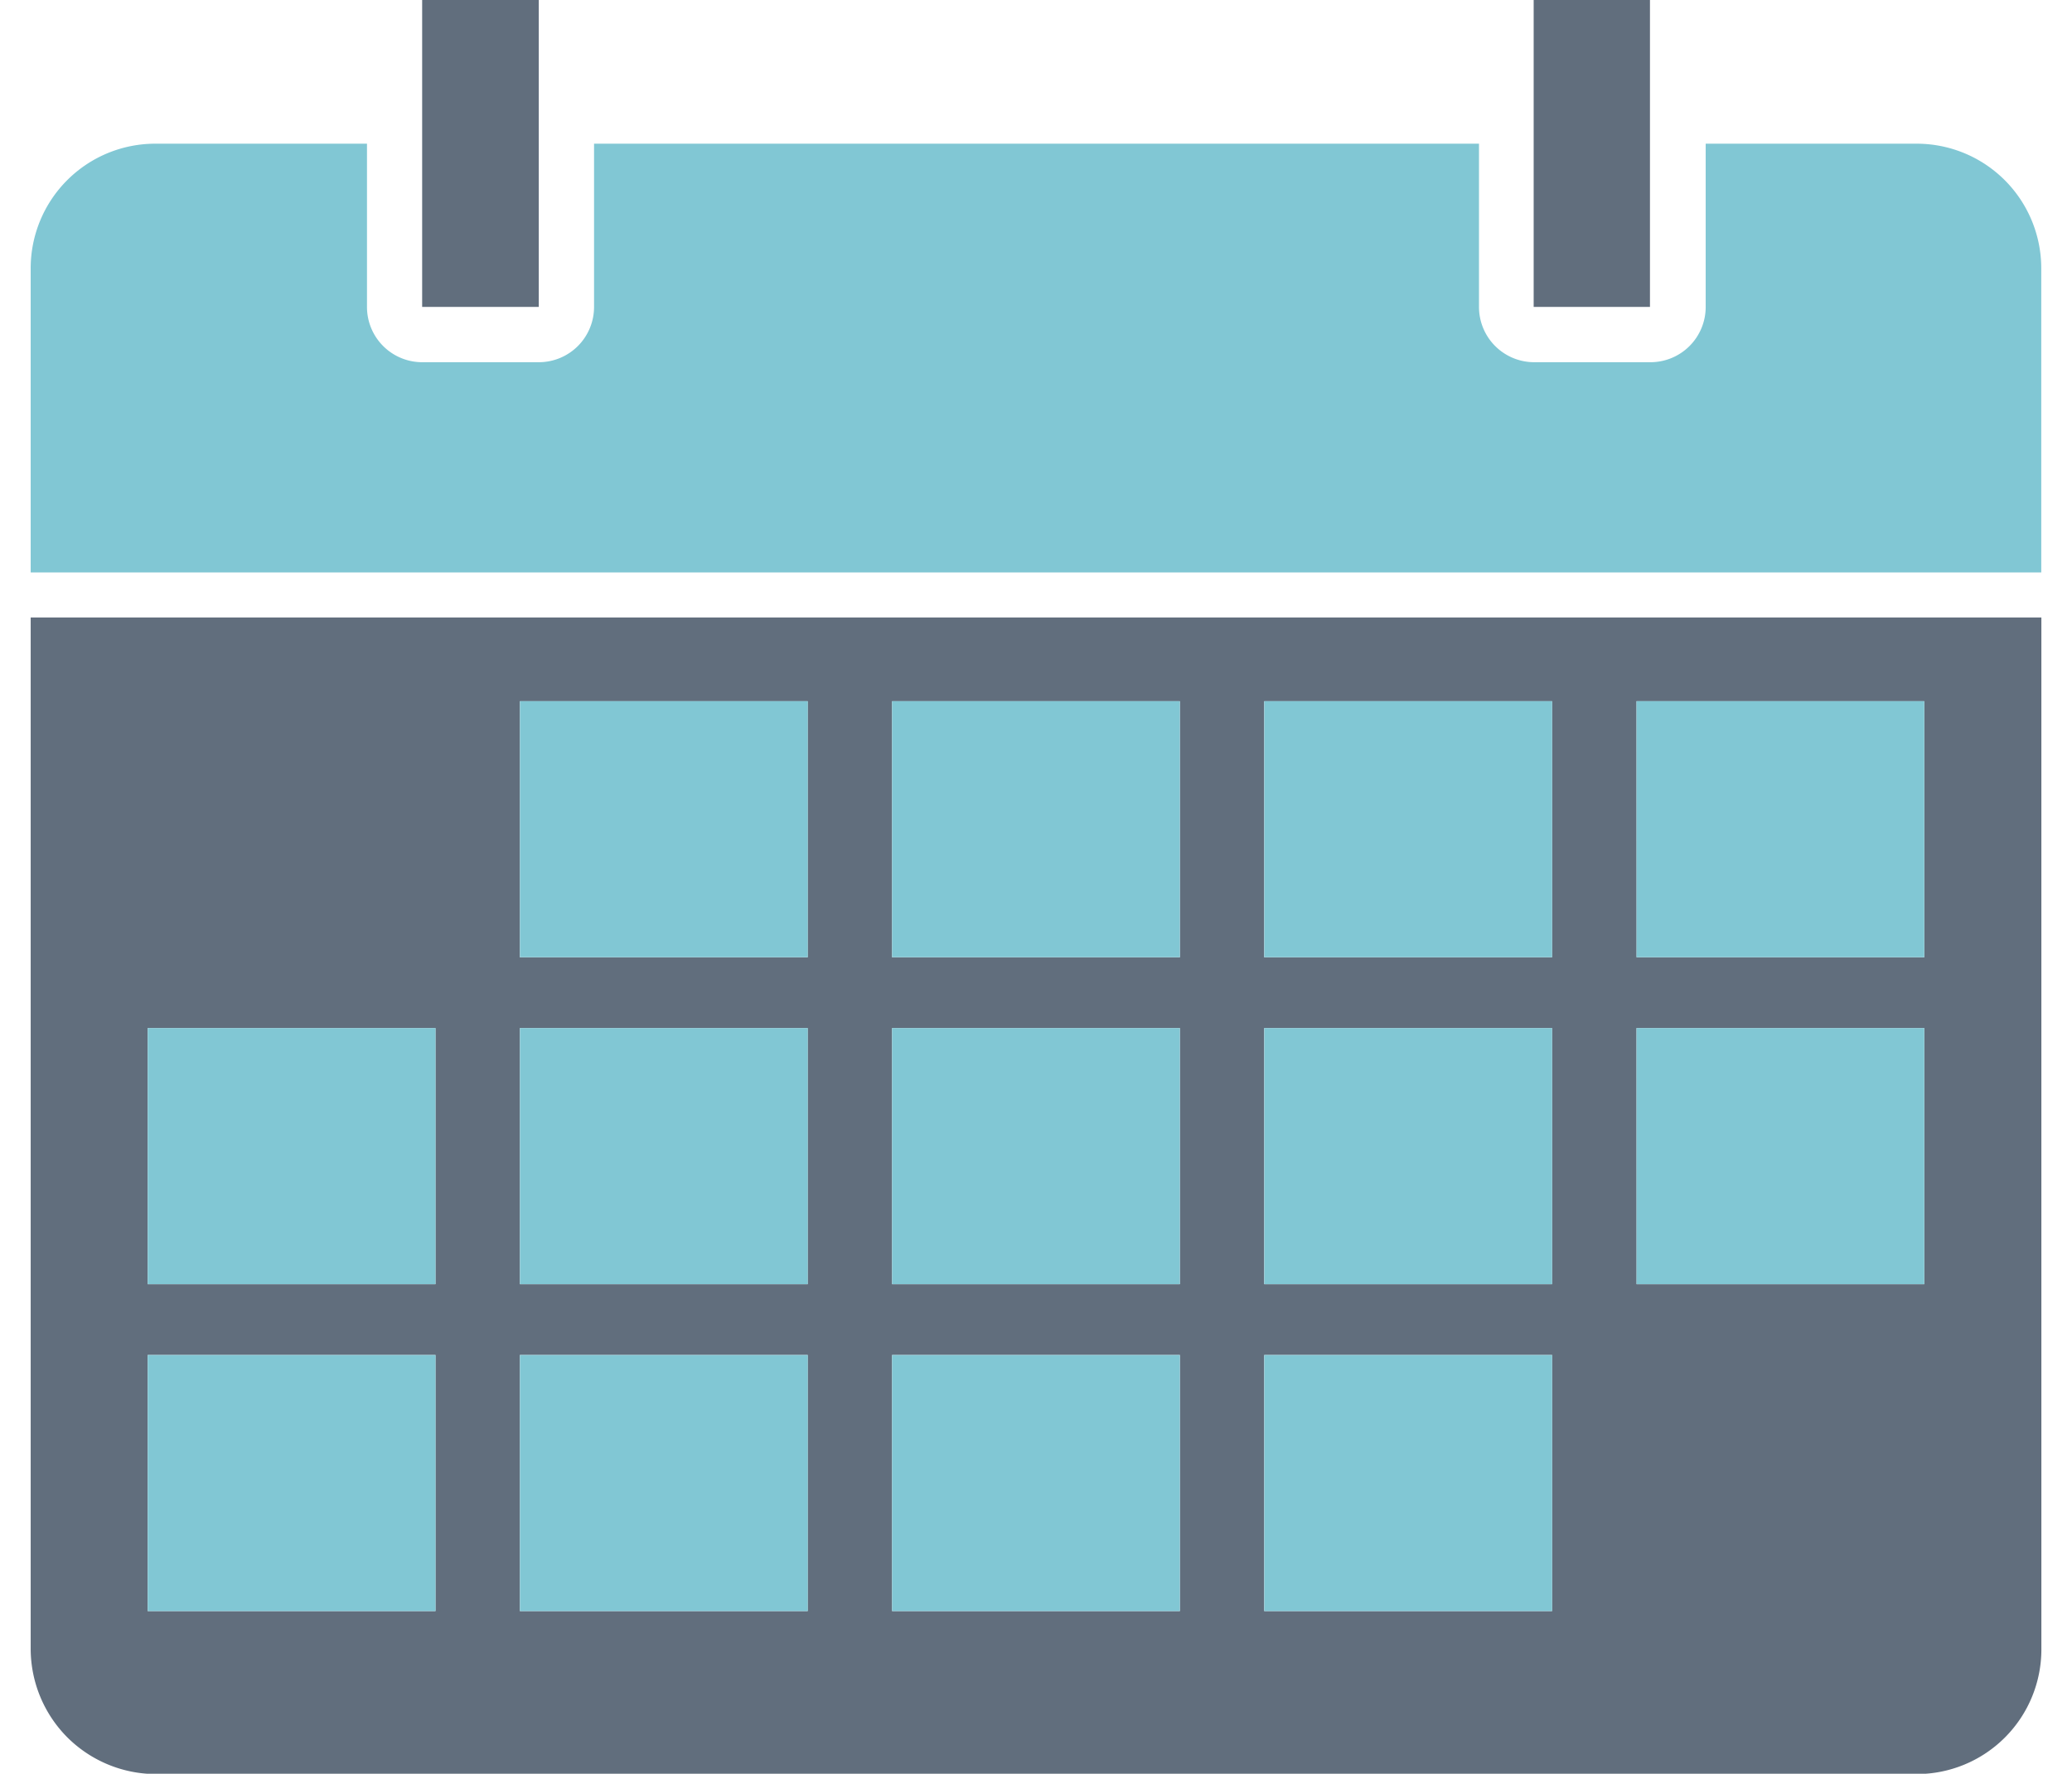 <svg xmlns="http://www.w3.org/2000/svg" width="33.763" height="28.897" viewBox="0 0 33.763 28.897">
  <g id="Group_263" data-name="Group 263" transform="translate(0.5)">
    <path id="Path_462" data-name="Path 462" d="M914.939,147.095a2.049,2.049,0,0,0,1.437.6h28.7a2.031,2.031,0,0,0,2.032-2.032V128.853H914.344v16.805A2.049,2.049,0,0,0,914.939,147.095Zm25.572-16.878H945.2v4.172h-4.688Zm0,5.325H945.2v4.172h-4.688Zm-6.067-5.325h4.691v4.172h-4.691Zm0,5.325h4.691v4.172h-4.691Zm0,5.326h4.691v4.172h-4.691Zm-6.064-10.651h4.69v4.172h-4.69Zm0,5.325h4.69v4.172h-4.69Zm0,5.326h4.69v4.172h-4.69Zm-6.065-10.651h4.69v4.172h-4.69Zm0,5.325h4.69v4.172h-4.69Zm0,5.326h4.69v4.172h-4.69Zm-6.065-5.326h4.69v4.172h-4.69Zm0,5.326h4.69v4.172h-4.69Z" transform="translate(-914.344 -118.793)" fill="#616e7d"/>
    <path id="Union_3" data-name="Union 3" d="M0,6.985V2.031A2.03,2.03,0,0,1,2.032,0H5.48V2.66a.9.9,0,0,0,.9.9h1.9a.9.9,0,0,0,.9-.9V0h14.42V2.66a.9.9,0,0,0,.9.9h1.894a.9.9,0,0,0,.9-.9V0H30.73a2.03,2.03,0,0,1,2.032,2.031V6.985Z" transform="translate(0 2.341)" fill="#81c7d4" stroke="rgba(0,0,0,0)" stroke-miterlimit="10" stroke-width="1"/>
    <path id="Path_464" data-name="Path 464" d="M921.866,121.989h1.9v-5h-1.9v5Z" transform="translate(-915.487 -116.989)" fill="#616e7d"/>
    <path id="Path_465" data-name="Path 465" d="M943.225,121.989h1.895v-5h-1.895v5Z" transform="translate(-918.734 -116.989)" fill="#616e7d"/>
    <rect id="Rectangle_60" data-name="Rectangle 60" width="4.691" height="4.172" transform="translate(7.972 11.423)" fill="#81c7d4"/>
    <rect id="Rectangle_61" data-name="Rectangle 61" width="4.69" height="4.172" transform="translate(14.036 11.423)" fill="#81c7d4"/>
    <rect id="Rectangle_62" data-name="Rectangle 62" width="4.691" height="4.172" transform="translate(20.101 11.423)" fill="#81c7d4"/>
    <rect id="Rectangle_63" data-name="Rectangle 63" width="4.689" height="4.172" transform="translate(26.167 11.423)" fill="#81c7d4"/>
    <rect id="Rectangle_64" data-name="Rectangle 64" width="4.69" height="4.172" transform="translate(1.907 16.749)" fill="#81c7d4"/>
    <rect id="Rectangle_65" data-name="Rectangle 65" width="4.691" height="4.172" transform="translate(7.972 16.749)" fill="#81c7d4"/>
    <rect id="Rectangle_66" data-name="Rectangle 66" width="4.69" height="4.172" transform="translate(14.036 16.749)" fill="#81c7d4"/>
    <rect id="Rectangle_67" data-name="Rectangle 67" width="4.691" height="4.172" transform="translate(20.101 16.749)" fill="#81c7d4"/>
    <rect id="Rectangle_68" data-name="Rectangle 68" width="4.689" height="4.172" transform="translate(26.167 16.749)" fill="#81c7d4"/>
    <rect id="Rectangle_69" data-name="Rectangle 69" width="4.69" height="4.172" transform="translate(1.907 22.075)" fill="#81c7d4"/>
    <rect id="Rectangle_70" data-name="Rectangle 70" width="4.691" height="4.172" transform="translate(7.972 22.075)" fill="#81c7d4"/>
    <rect id="Rectangle_71" data-name="Rectangle 71" width="4.69" height="4.172" transform="translate(14.036 22.075)" fill="#81c7d4"/>
    <rect id="Rectangle_72" data-name="Rectangle 72" width="4.691" height="4.172" transform="translate(20.101 22.075)" fill="#81c7d4"/>
  </g>
</svg>
